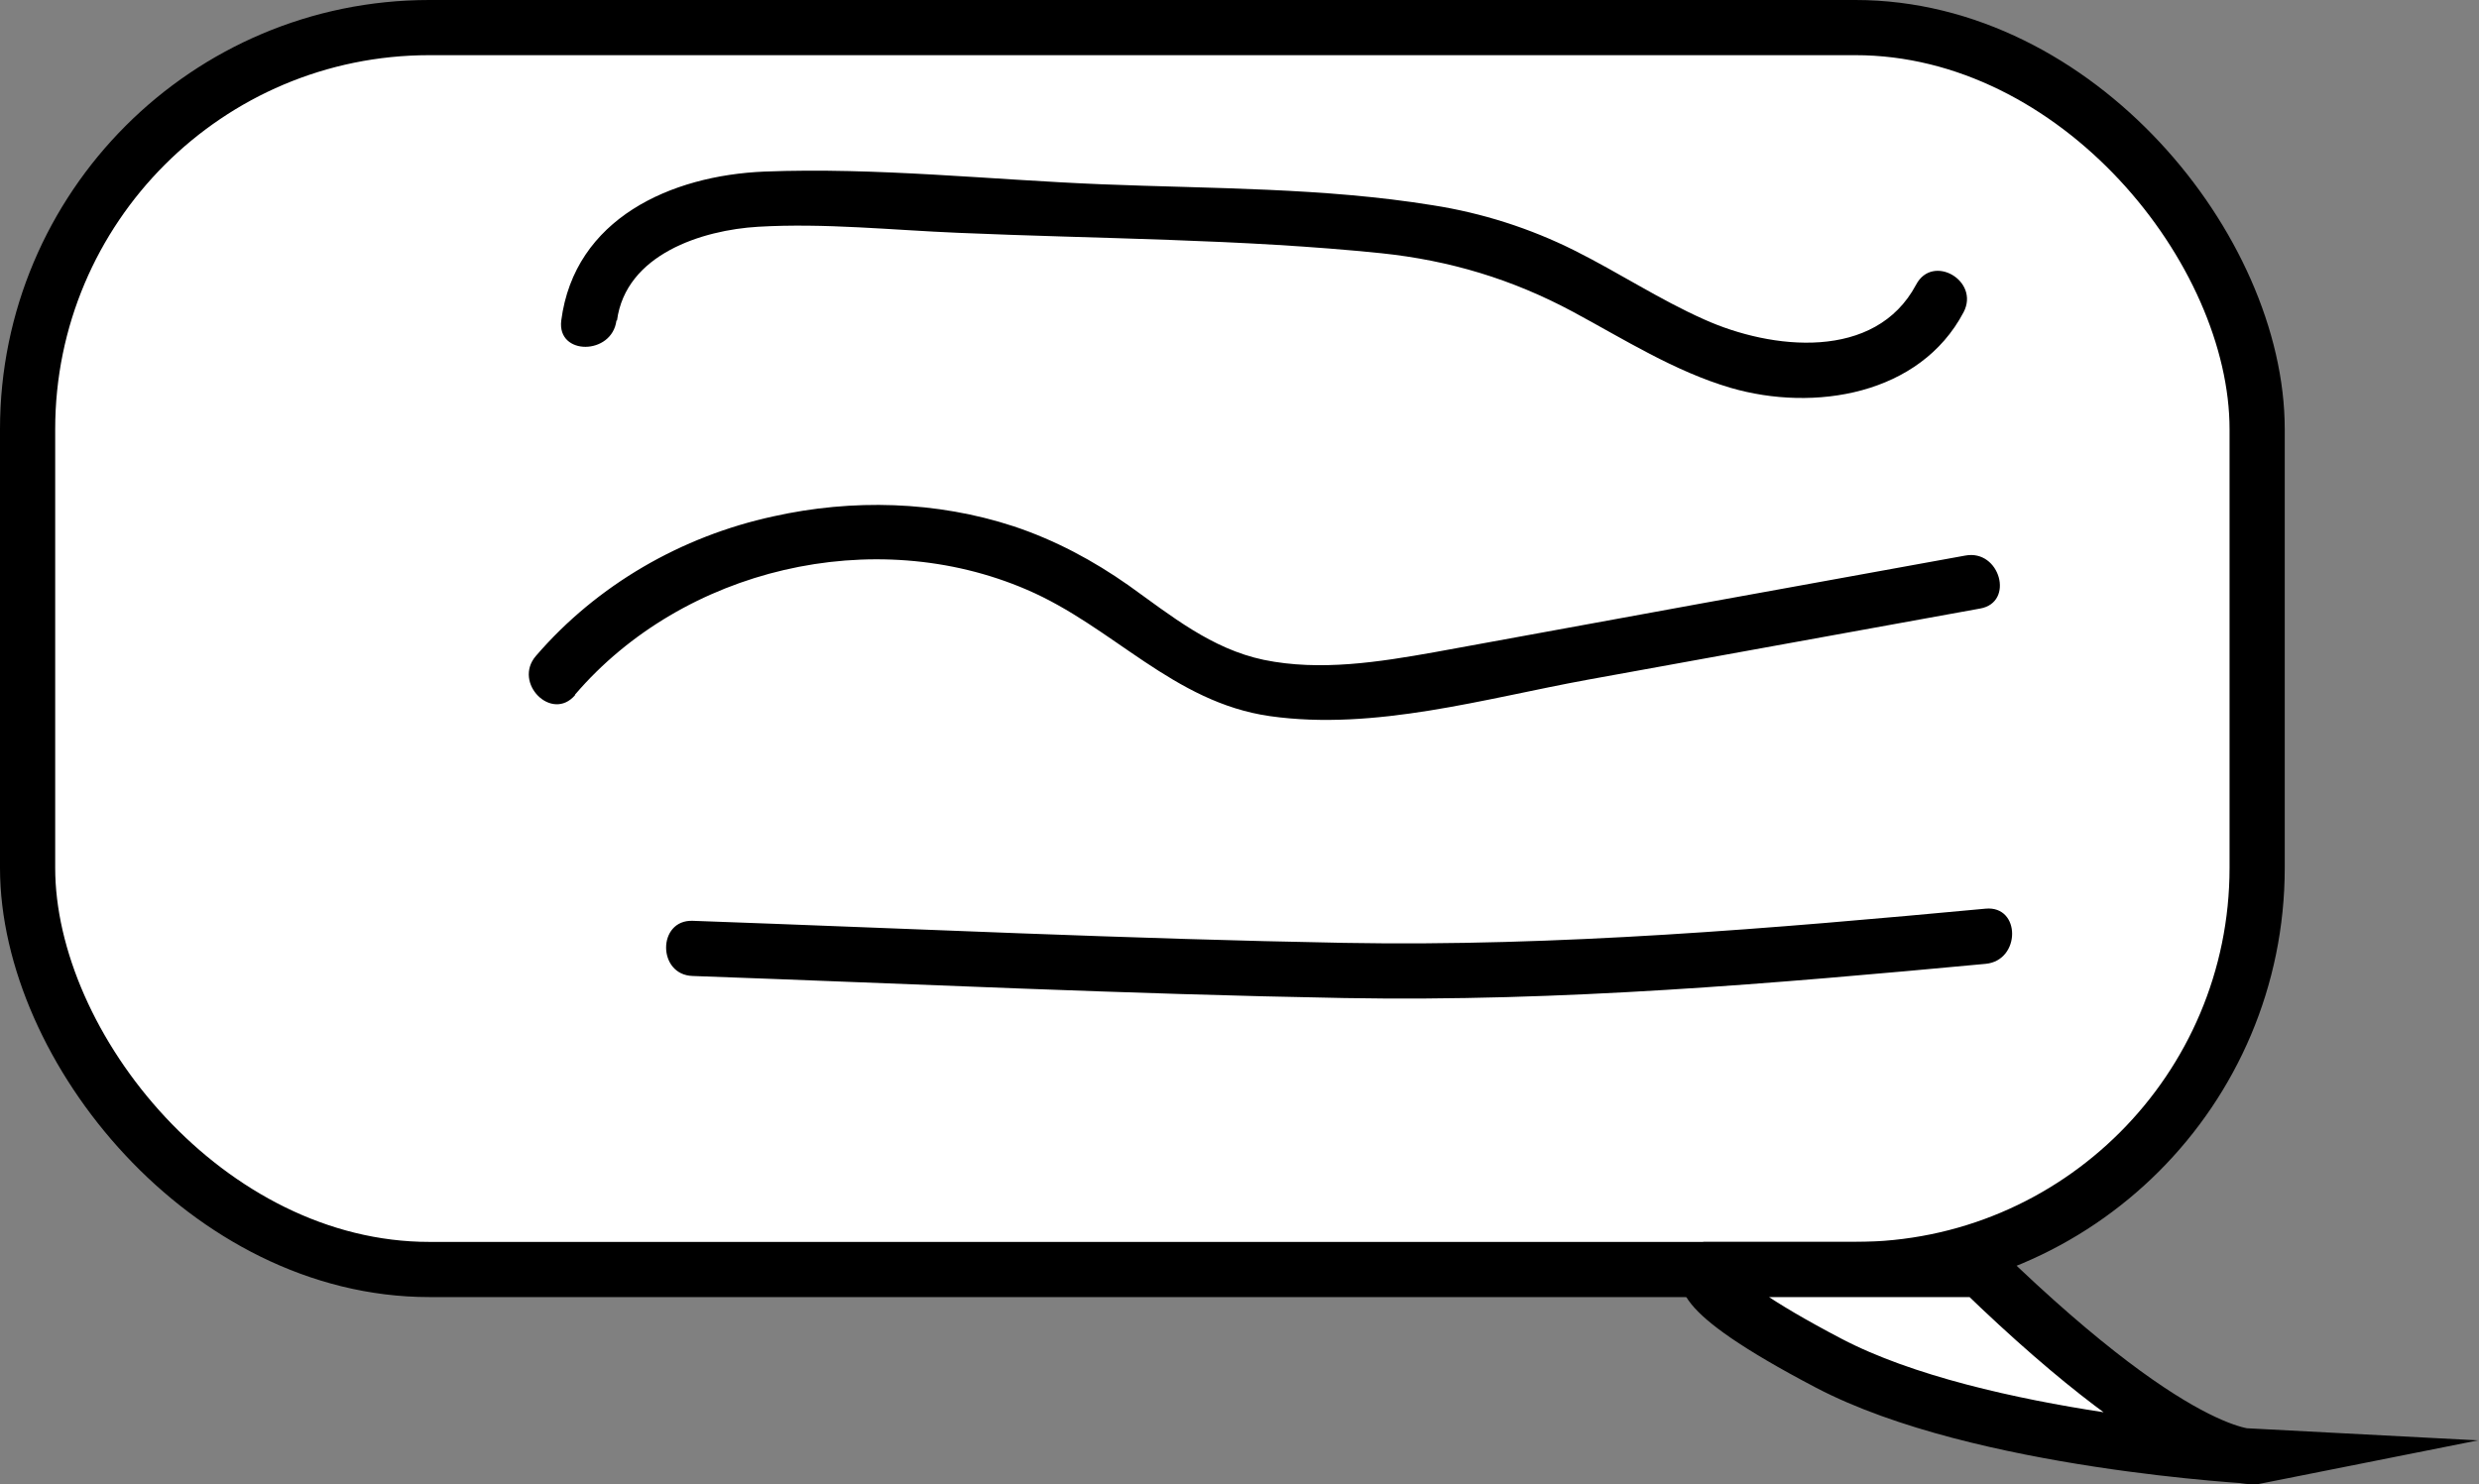 <?xml version="1.0" encoding="UTF-8"?>
<svg id="Layer_2" data-name="Layer 2" xmlns="http://www.w3.org/2000/svg" viewBox="0 0 44.92 26.9">
  <rect x="0" y="0" width="44.92" height="26.9" fill="#808080" stroke="none"/>
  <defs>
    <style>
      .cls-1 {
        fill: #fff;
        stroke: #000;
        stroke-miterlimit: 10;
      }
    </style>
  </defs>
  <g id="Layer_1-2" data-name="Layer 1">
    <rect class="cls-1" x=".5" y=".5" width="40.4" height="22.51" rx="7.28" ry="7.28" transform="translate(41.4 23.51) rotate(-180)"/>
    <path class="cls-1" d="m35.89,23.01c3.75,3.64,5,3.39,5,3.39,0,0-5.02-.26-7.75-1.69s-2.16-1.7-2.16-1.7h4.9Z"/>
    <path d="m11.18,5.81c.16-1.2,1.54-1.64,2.56-1.7,1.2-.07,2.42.06,3.62.11,2.55.11,5.13.11,7.67.37,1.24.13,2.37.47,3.47,1.06.93.5,1.84,1.08,2.86,1.38,1.51.44,3.43.13,4.22-1.37.3-.57-.56-1.07-.86-.5-.74,1.39-2.62,1.18-3.84.63-.81-.36-1.55-.85-2.35-1.25s-1.67-.68-2.57-.82c-1.97-.32-4.01-.3-6-.38s-4.08-.31-6.11-.23c-1.69.07-3.44.85-3.68,2.7-.08.64.92.63,1,0h0Z"/>
    <path d="m10.42,12.59c1.96-2.29,5.41-3.1,8.19-1.9,1.56.67,2.65,2.04,4.4,2.29,1.9.27,3.9-.32,5.76-.66,2.37-.43,4.74-.86,7.11-1.29.63-.11.36-1.08-.27-.96-2.13.39-4.26.77-6.38,1.16-1.08.2-2.15.39-3.23.59-1.01.18-2.08.35-3.1.14-.95-.2-1.68-.8-2.45-1.35-.64-.45-1.33-.82-2.08-1.07-1.4-.46-2.93-.5-4.36-.18-1.66.36-3.19,1.24-4.3,2.53-.42.49.29,1.2.71.71h0Z"/>
    <path d="m12.55,17.69c3.94.14,7.87.33,11.81.4s7.76-.26,11.62-.62c.64-.06.64-1.06,0-1-3.87.36-7.74.69-11.62.62s-7.88-.26-11.81-.4c-.64-.02-.64.98,0,1h0Z"/>
  </g>
</svg>